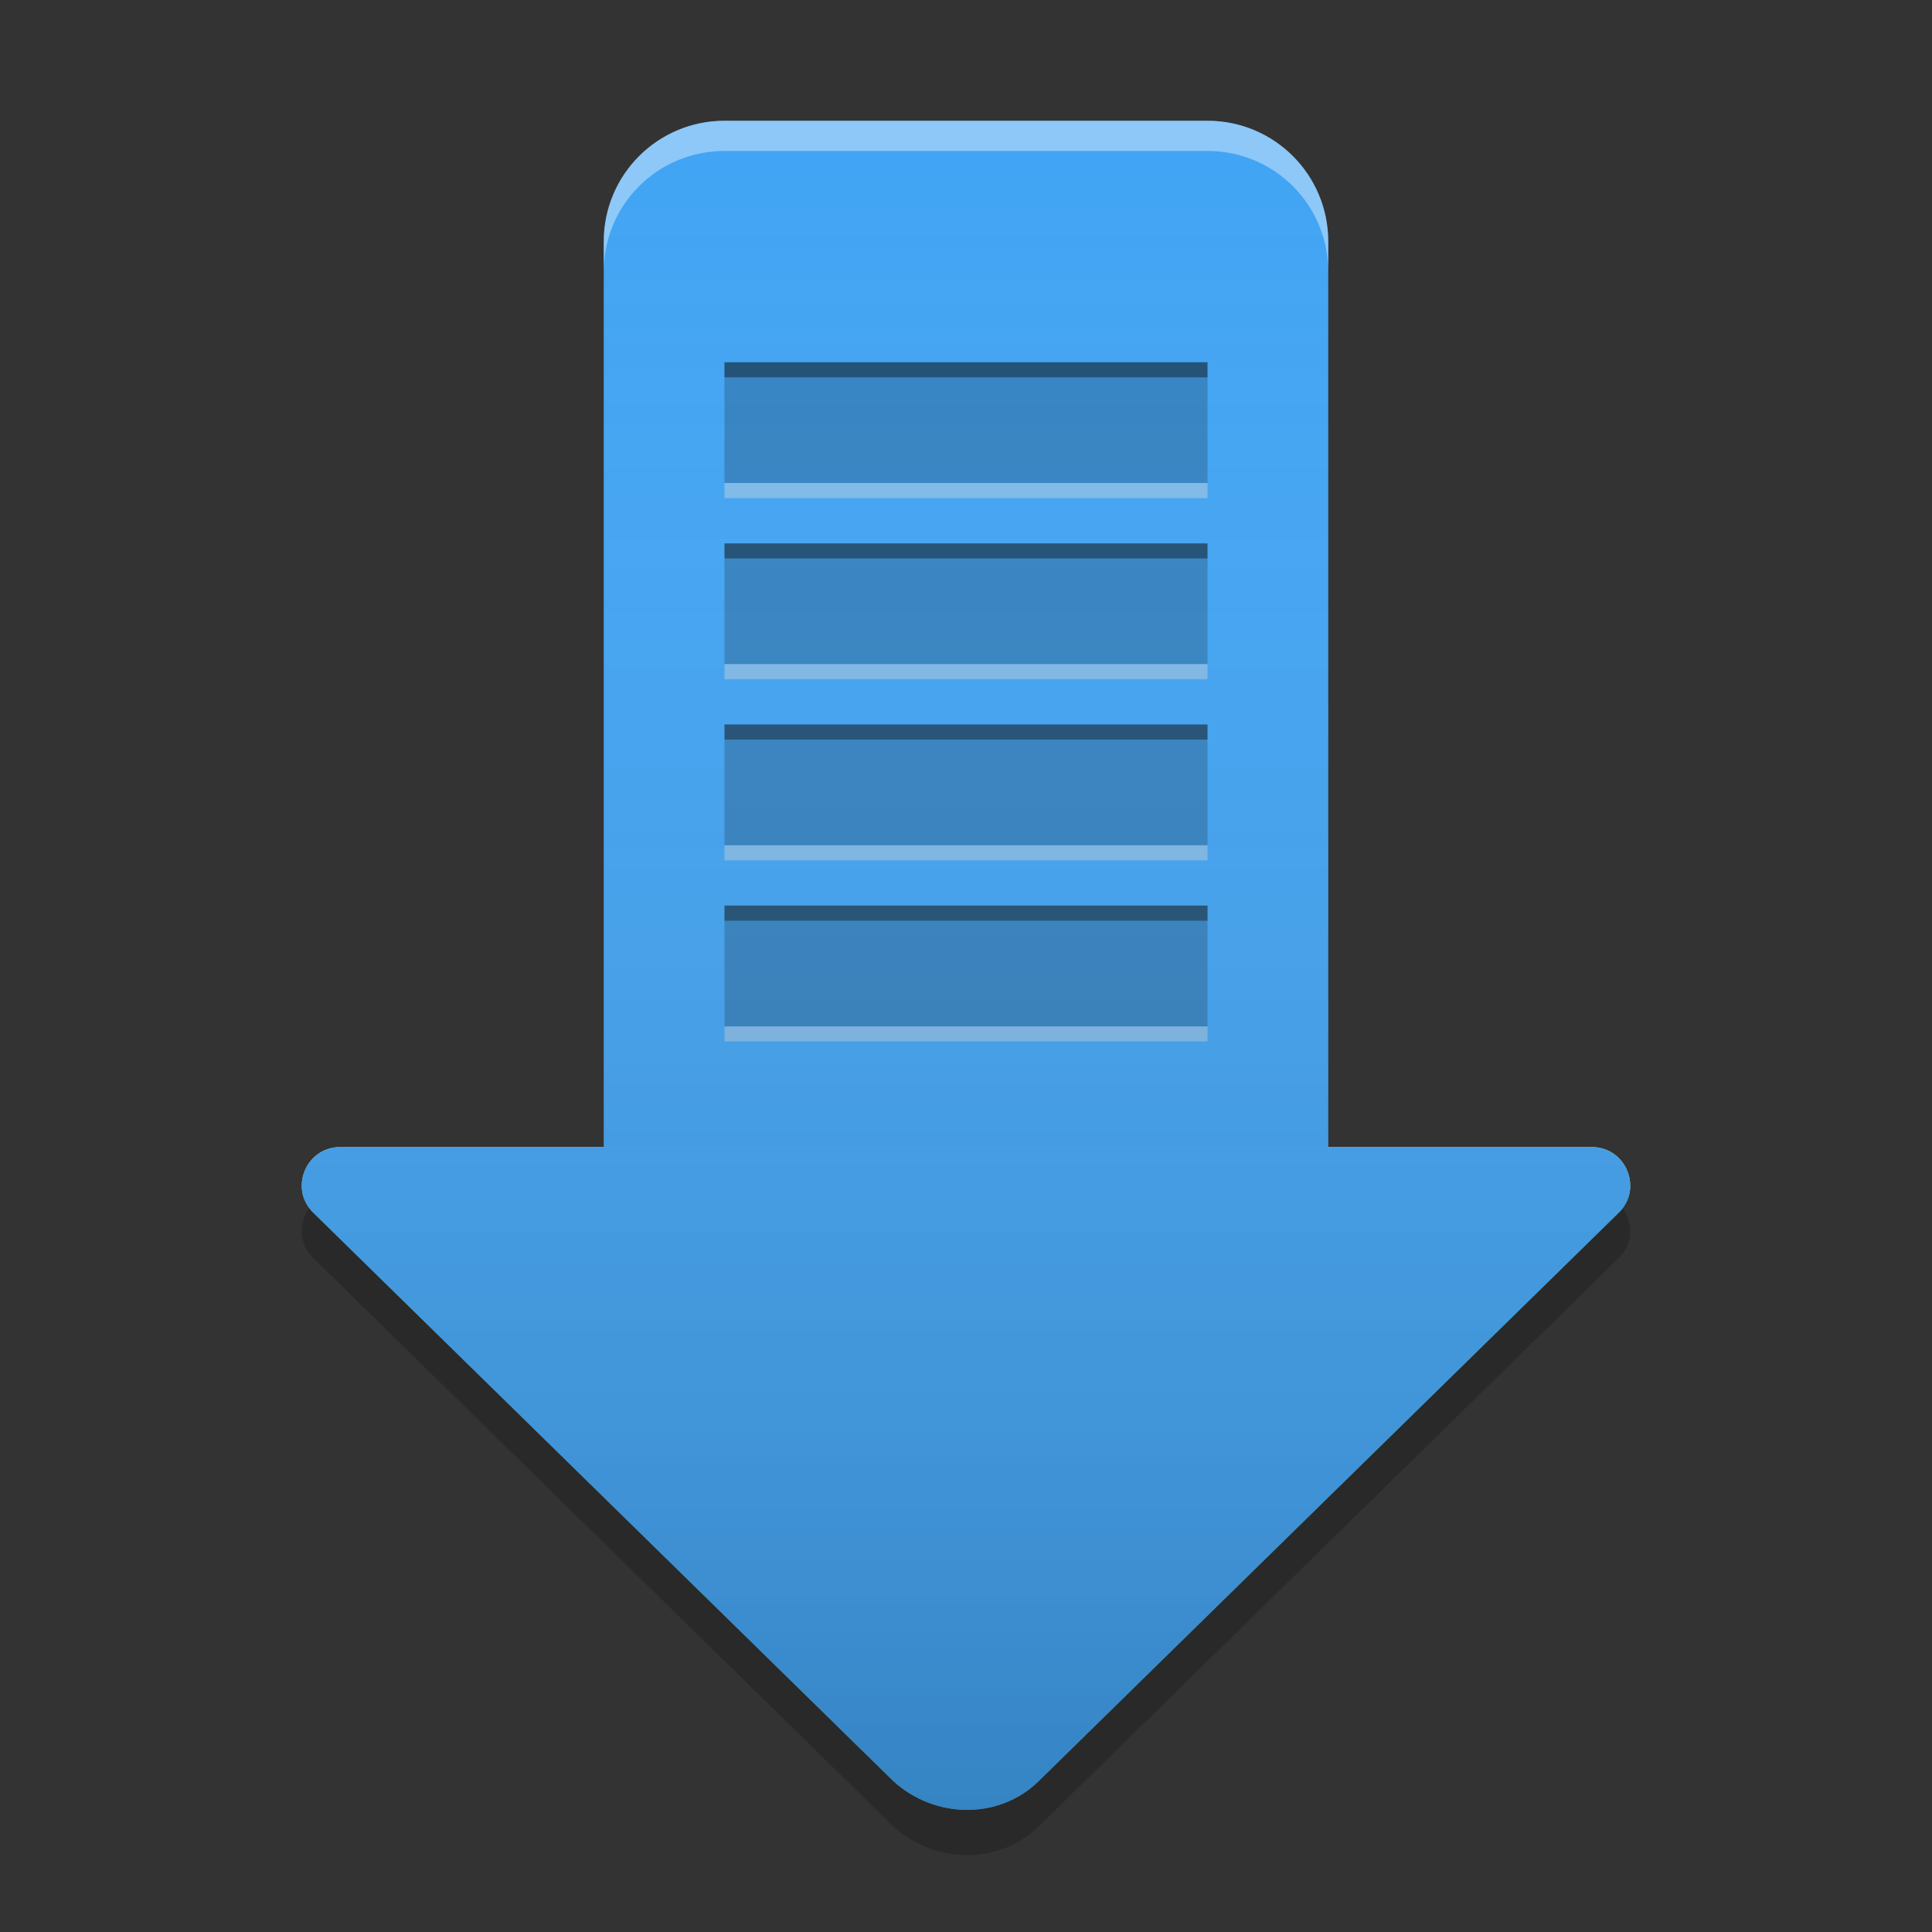 
<svg xmlns="http://www.w3.org/2000/svg" xmlns:xlink="http://www.w3.org/1999/xlink" width="22" height="22" viewBox="0 0 22 22" version="1.1">
<rect x="0" y="0" width="22" height="22" fill="#333333" stroke="none"/>
<defs>
<linearGradient id="linear0" gradientUnits="userSpaceOnUse" x1="32" y1="60" x2="32" y2="4" gradientTransform="matrix(0.344,0,0,0.344,0,0)">
<stop offset="0" style="stop-color:rgb(0%,0%,0%);stop-opacity:0.2;"/>
<stop offset="1" style="stop-color:rgb(100%,100%,100%);stop-opacity:0;"/>
</linearGradient>
</defs>
<g id="surface1">
<path style=" stroke:none;fill-rule:nonzero;fill:rgb(25.882%,64.706%,96.078%);fill-opacity:0.996;" d="M 8.25 1.375 L 13.75 1.375 C 14.508 1.375 15.125 1.992 15.125 2.75 L 15.125 15.125 C 15.125 15.883 14.508 16.5 13.75 16.5 L 8.25 16.5 C 7.492 16.5 6.875 15.883 6.875 15.125 L 6.875 2.75 C 6.875 1.992 7.492 1.375 8.25 1.375 Z M 8.25 1.375 "/>
<path style=" stroke:none;fill-rule:nonzero;fill:rgb(40%,73.333%,41.569%);fill-opacity:1;" d="M 10.172 20.281 L 3.578 13.82 C 3.285 13.551 3.477 13.062 3.875 13.062 L 18.125 13.062 C 18.523 13.062 18.715 13.551 18.422 13.82 L 11.828 20.281 C 11.375 20.727 10.641 20.711 10.172 20.281 Z M 10.172 20.281 "/>
<path style=" stroke:none;fill-rule:nonzero;fill:rgb(100%,100%,100%);fill-opacity:0.4;" d="M 8.25 1.375 C 7.488 1.375 6.875 1.988 6.875 2.75 L 6.875 3.094 C 6.875 2.332 7.488 1.719 8.25 1.719 L 13.75 1.719 C 14.512 1.719 15.125 2.332 15.125 3.094 L 15.125 2.75 C 15.125 1.988 14.512 1.375 13.75 1.375 Z M 8.25 1.375 "/>
<path style=" stroke:none;fill-rule:nonzero;fill:rgb(100%,100%,100%);fill-opacity:0.4;" d="M 3.875 13.062 C 3.539 13.062 3.352 13.406 3.473 13.676 C 3.535 13.523 3.68 13.406 3.875 13.406 L 6.875 13.406 L 6.875 13.062 Z M 15.125 13.062 L 15.125 13.406 L 18.125 13.406 C 18.32 13.406 18.465 13.523 18.527 13.676 C 18.648 13.406 18.461 13.062 18.125 13.062 Z M 15.125 13.062 "/>
<path style=" stroke:none;fill-rule:nonzero;fill:rgb(0%,0%,0%);fill-opacity:0.4;" d="M 3.473 13.332 C 3.406 13.488 3.43 13.684 3.578 13.82 L 10.172 20.281 C 10.641 20.711 11.375 20.727 11.828 20.281 L 18.422 13.82 C 18.57 13.684 18.594 13.488 18.527 13.332 C 18.504 13.383 18.469 13.434 18.422 13.477 L 11.828 19.938 C 11.375 20.383 10.641 20.367 10.172 19.938 L 3.578 13.477 C 3.531 13.434 3.496 13.383 3.473 13.332 Z M 3.473 13.332 "/>
<path style=" stroke:none;fill-rule:nonzero;fill:rgb(0%,0%,0%);fill-opacity:0.2;" d="M 3.52 13.758 C 3.402 13.926 3.398 14.172 3.578 14.336 L 10.172 20.797 C 10.641 21.227 11.375 21.242 11.828 20.797 L 18.422 14.336 C 18.602 14.172 18.598 13.926 18.48 13.758 C 18.461 13.781 18.445 13.801 18.422 13.82 L 11.828 20.281 C 11.375 20.727 10.641 20.711 10.172 20.281 L 3.578 13.82 C 3.555 13.801 3.539 13.781 3.52 13.758 Z M 3.52 13.758 "/>
<path style=" stroke:none;fill-rule:nonzero;fill:rgb(25.882%,64.706%,96.078%);fill-opacity:1;" d="M 10.172 20.281 L 3.578 13.82 C 3.285 13.551 3.477 13.062 3.875 13.062 L 18.125 13.062 C 18.523 13.062 18.715 13.551 18.422 13.82 L 11.828 20.281 C 11.375 20.727 10.641 20.711 10.172 20.281 Z M 10.172 20.281 "/>
<path style=" stroke:none;fill-rule:nonzero;fill:rgb(0%,0%,0%);fill-opacity:0.2;" d="M 8.25 4.125 L 13.75 4.125 L 13.75 5.5 L 8.25 5.5 Z M 8.25 4.125 "/>
<path style=" stroke:none;fill-rule:nonzero;fill:rgb(0%,0%,0%);fill-opacity:0.2;" d="M 8.25 8.25 L 13.75 8.25 L 13.75 9.625 L 8.25 9.625 Z M 8.25 8.25 "/>
<path style=" stroke:none;fill-rule:nonzero;fill:rgb(0%,0%,0%);fill-opacity:0.2;" d="M 8.25 10.312 L 13.75 10.312 L 13.75 11.688 L 8.25 11.688 Z M 8.25 10.312 "/>
<path style=" stroke:none;fill-rule:nonzero;fill:rgb(0%,0%,0%);fill-opacity:0.2;" d="M 8.25 6.188 L 13.75 6.188 L 13.75 7.562 L 8.25 7.562 Z M 8.25 6.188 "/>
<path style=" stroke:none;fill-rule:nonzero;fill:rgb(0%,0%,0%);fill-opacity:0.4;" d="M 8.25 4.125 L 8.25 4.297 L 13.75 4.297 L 13.75 4.125 Z M 8.25 6.188 L 8.25 6.359 L 13.75 6.359 L 13.75 6.188 Z M 8.25 8.25 L 8.25 8.422 L 13.75 8.422 L 13.75 8.25 Z M 8.25 10.312 L 8.25 10.484 L 13.75 10.484 L 13.75 10.312 Z M 8.25 10.312 "/>
<path style=" stroke:none;fill-rule:nonzero;fill:rgb(85.098%,85.098%,85.098%);fill-opacity:0.4;" d="M 8.25 5.5 L 8.25 5.672 L 13.75 5.672 L 13.75 5.5 Z M 8.25 7.562 L 8.25 7.734 L 13.75 7.734 L 13.75 7.562 Z M 8.25 9.625 L 8.25 9.797 L 13.75 9.797 L 13.75 9.625 Z M 8.25 11.688 L 8.25 11.859 L 13.75 11.859 L 13.75 11.688 Z M 8.25 11.688 "/>
<path style=" stroke:none;fill-rule:nonzero;fill:url(#linear0);" d="M 8.25 1.375 C 7.488 1.375 6.875 1.988 6.875 2.75 L 6.875 13.062 L 3.875 13.062 C 3.477 13.062 3.285 13.551 3.578 13.82 L 10.172 20.281 C 10.641 20.711 11.375 20.727 11.828 20.281 L 18.422 13.82 C 18.715 13.551 18.523 13.062 18.125 13.062 L 15.125 13.062 L 15.125 2.75 C 15.125 1.988 14.512 1.375 13.75 1.375 Z M 8.25 1.375 "/>
</g>
</svg>
